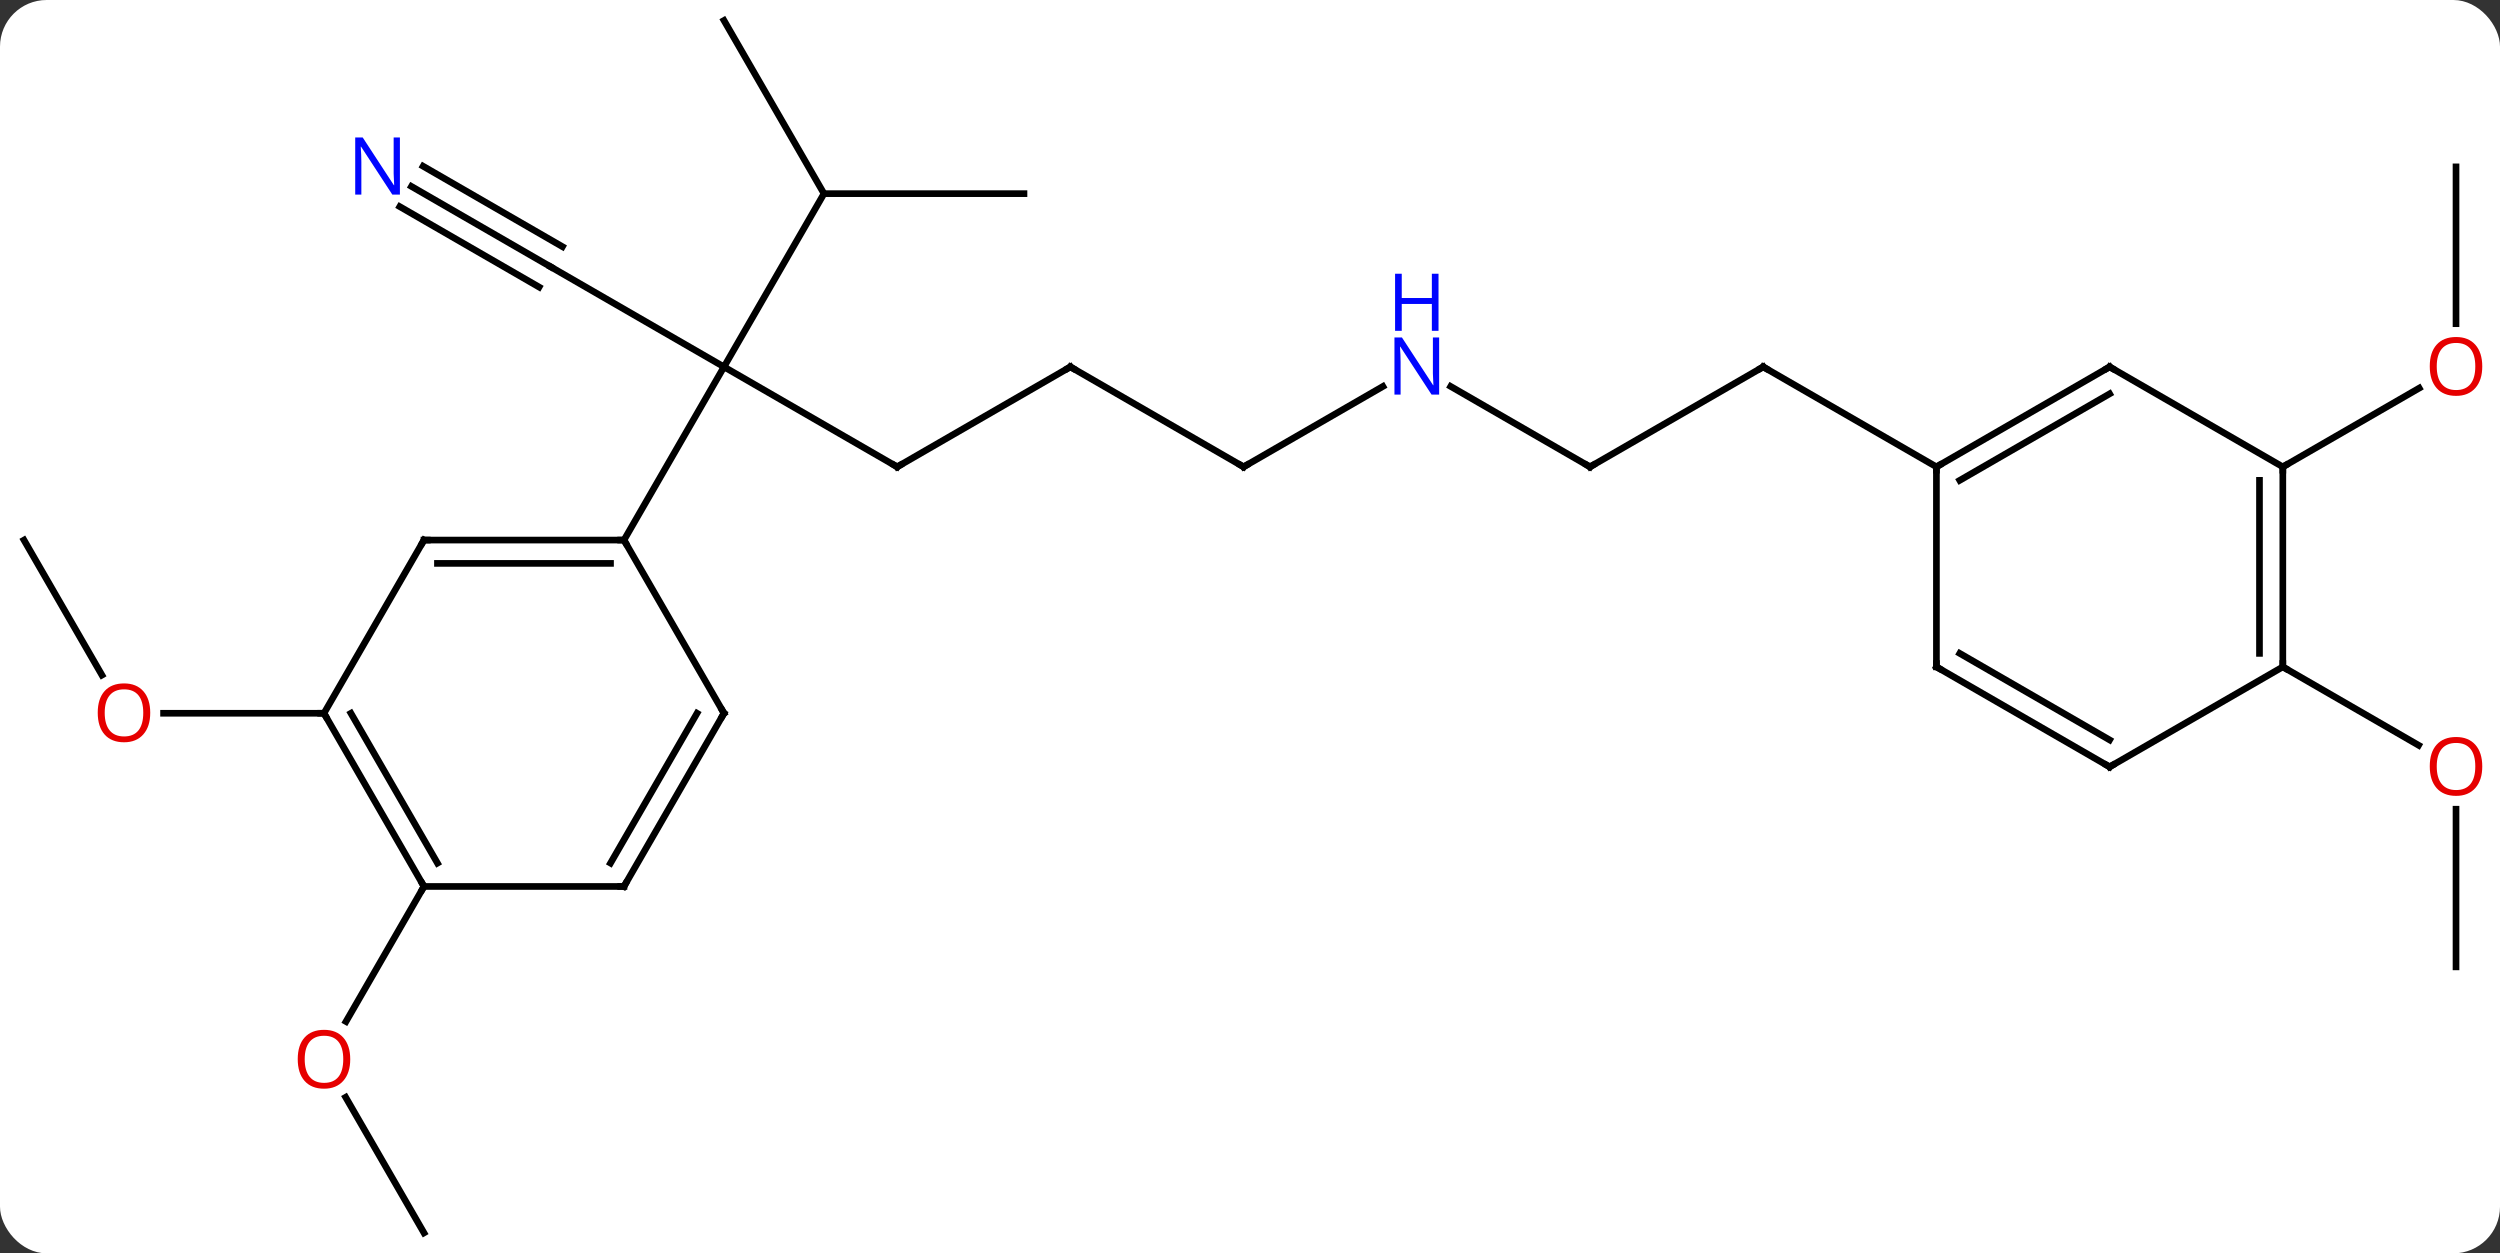 <svg width="375" viewBox="0 0 375 188" style="fill-opacity:1; color-rendering:auto; color-interpolation:auto; text-rendering:auto; stroke:black; stroke-linecap:square; stroke-miterlimit:10; shape-rendering:auto; stroke-opacity:1; fill:black; stroke-dasharray:none; font-weight:normal; stroke-width:1; font-family:'Open Sans'; font-style:normal; stroke-linejoin:miter; font-size:12; stroke-dashoffset:0; image-rendering:auto;" height="188" class="cas-substance-image" xmlns:xlink="http://www.w3.org/1999/xlink" xmlns="http://www.w3.org/2000/svg"><rect x="0" y="0" width="375" height="188" fill="#333333" stroke="none"/><svg class="cas-substance-single-component"><rect y="0" x="0" width="375" stroke="none" ry="7" rx="7" height="188" fill="white" class="cas-substance-group"/><svg y="0" x="0" width="375" viewBox="0 0 375 188" style="fill:black;" height="188" class="cas-substance-single-component-image"><svg><g><g transform="translate(186,94)" style="text-rendering:geometricPrecision; color-rendering:optimizeQuality; color-interpolation:linearRGB; stroke-linecap:butt; image-rendering:optimizeQuality;"><line y2="-23.97" y1="-38.97" x2="-51.423" x1="-77.403" style="fill:none;"/><line y2="-64.953" y1="-38.97" x2="-62.403" x1="-77.403" style="fill:none;"/><line y2="-53.97" y1="-38.97" x2="-103.386" x1="-77.403" style="fill:none;"/><line y2="-12.99" y1="-38.97" x2="-92.403" x1="-77.403" style="fill:none;"/><line y2="-38.97" y1="-23.97" x2="-25.443" x1="-51.423" style="fill:none;"/><line y2="-64.953" y1="-64.953" x2="-32.403" x1="-62.403" style="fill:none;"/><line y2="-90.933" y1="-64.953" x2="-77.403" x1="-62.403" style="fill:none;"/><line y2="-66.035" y1="-53.97" x2="-124.282" x1="-103.386" style="fill:none;"/><line y2="-63.004" y1="-50.939" x2="-126.032" x1="-105.136" style="fill:none;"/><line y2="-69.066" y1="-57.001" x2="-122.532" x1="-101.636" style="fill:none;"/><line y2="-23.97" y1="-38.97" x2="0.537" x1="-25.443" style="fill:none;"/><line y2="-36.035" y1="-23.97" x2="21.436" x1="0.537" style="fill:none;"/><line y2="-23.97" y1="-36.035" x2="52.5" x1="31.604" style="fill:none;"/><line y2="-38.97" y1="-23.97" x2="78.48" x1="52.5" style="fill:none;"/><line y2="-23.97" y1="-38.97" x2="104.463" x1="78.48" style="fill:none;"/><line y2="-12.99" y1="7.262" x2="-182.403" x1="-170.71" style="fill:none;"/><line y2="12.99" y1="12.99" x2="-137.403" x1="-161.465" style="fill:none;"/><line y2="90.933" y1="70.589" x2="-122.403" x1="-134.149" style="fill:none;"/><line y2="38.97" y1="59.231" x2="-122.403" x1="-134.1" style="fill:none;"/><line y2="-68.97" y1="-45.447" x2="182.403" x1="182.403" style="fill:none;"/><line y2="-23.97" y1="-35.781" x2="156.423" x1="176.88" style="fill:none;"/><line y2="51.03" y1="27.382" x2="182.403" x1="182.403" style="fill:none;"/><line y2="6.03" y1="17.789" x2="156.423" x1="176.789" style="fill:none;"/><line y2="-12.99" y1="-12.99" x2="-122.403" x1="-92.403" style="fill:none;"/><line y2="-9.49" y1="-9.49" x2="-120.382" x1="-94.424" style="fill:none;"/><line y2="12.99" y1="-12.99" x2="-77.403" x1="-92.403" style="fill:none;"/><line y2="12.99" y1="-12.99" x2="-137.403" x1="-122.403" style="fill:none;"/><line y2="38.97" y1="12.99" x2="-92.403" x1="-77.403" style="fill:none;"/><line y2="35.47" y1="12.99" x2="-94.424" x1="-81.445" style="fill:none;"/><line y2="38.97" y1="12.99" x2="-122.403" x1="-137.403" style="fill:none;"/><line y2="35.47" y1="12.99" x2="-120.382" x1="-133.362" style="fill:none;"/><line y2="38.97" y1="38.97" x2="-122.403" x1="-92.403" style="fill:none;"/><line y2="-38.97" y1="-23.97" x2="130.443" x1="104.463" style="fill:none;"/><line y2="-34.929" y1="-21.949" x2="130.443" x1="107.963" style="fill:none;"/><line y2="6.03" y1="-23.97" x2="104.463" x1="104.463" style="fill:none;"/><line y2="-23.97" y1="-38.97" x2="156.423" x1="130.443" style="fill:none;"/><line y2="21.03" y1="6.03" x2="130.443" x1="104.463" style="fill:none;"/><line y2="16.988" y1="4.009" x2="130.443" x1="107.963" style="fill:none;"/><line y2="6.03" y1="-23.97" x2="156.423" x1="156.423" style="fill:none;"/><line y2="4.009" y1="-21.949" x2="152.923" x1="152.923" style="fill:none;"/><line y2="6.03" y1="21.03" x2="156.423" x1="130.443" style="fill:none;"/><path style="fill:none; stroke-miterlimit:5;" d="M-51.856 -24.22 L-51.423 -23.97 L-50.99 -24.22"/><path style="fill:none; stroke-miterlimit:5;" d="M-25.876 -38.72 L-25.443 -38.97 L-25.01 -38.72"/></g><g transform="translate(186,94)" style="stroke-linecap:butt; fill:rgb(0,5,255); text-rendering:geometricPrecision; color-rendering:optimizeQuality; image-rendering:optimizeQuality; font-family:'Open Sans'; stroke:rgb(0,5,255); color-interpolation:linearRGB; stroke-miterlimit:5;"><path style="stroke:none;" d="M-126.014 -64.814 L-127.155 -64.814 L-131.843 -72.001 L-131.889 -72.001 Q-131.796 -70.736 -131.796 -69.689 L-131.796 -64.814 L-132.718 -64.814 L-132.718 -73.376 L-131.593 -73.376 L-126.921 -66.22 L-126.874 -66.22 Q-126.874 -66.376 -126.921 -67.236 Q-126.968 -68.095 -126.952 -68.47 L-126.952 -73.376 L-126.014 -73.376 L-126.014 -64.814 Z"/><path style="fill:none; stroke:black;" d="M0.104 -24.22 L0.537 -23.97 L0.97 -24.22"/><path style="stroke:none;" d="M29.872 -34.814 L28.731 -34.814 L24.043 -42.001 L23.997 -42.001 Q24.09 -40.736 24.09 -39.689 L24.09 -34.814 L23.168 -34.814 L23.168 -43.376 L24.293 -43.376 L28.965 -36.22 L29.012 -36.22 Q29.012 -36.376 28.965 -37.236 Q28.918 -38.095 28.934 -38.47 L28.934 -43.376 L29.872 -43.376 L29.872 -34.814 Z"/><path style="stroke:none;" d="M29.778 -44.376 L28.778 -44.376 L28.778 -48.407 L24.262 -48.407 L24.262 -44.376 L23.262 -44.376 L23.262 -52.939 L24.262 -52.939 L24.262 -49.298 L28.778 -49.298 L28.778 -52.939 L29.778 -52.939 L29.778 -44.376 Z"/><path style="fill:none; stroke:black;" d="M52.067 -24.22 L52.5 -23.97 L52.933 -24.22"/><path style="fill:none; stroke:black;" d="M78.047 -38.72 L78.48 -38.97 L78.913 -38.72"/><path style="fill:rgb(230,0,0); stroke:none;" d="M-163.465 12.92 Q-163.465 14.982 -164.505 16.162 Q-165.544 17.342 -167.387 17.342 Q-169.278 17.342 -170.309 16.177 Q-171.34 15.013 -171.34 12.904 Q-171.34 10.81 -170.309 9.662 Q-169.278 8.513 -167.387 8.513 Q-165.528 8.513 -164.497 9.685 Q-163.465 10.857 -163.465 12.92 ZM-170.294 12.92 Q-170.294 14.654 -169.551 15.56 Q-168.809 16.467 -167.387 16.467 Q-165.965 16.467 -165.239 15.568 Q-164.512 14.67 -164.512 12.92 Q-164.512 11.185 -165.239 10.295 Q-165.965 9.404 -167.387 9.404 Q-168.809 9.404 -169.551 10.303 Q-170.294 11.201 -170.294 12.92 Z"/><path style="fill:rgb(230,0,0); stroke:none;" d="M-133.465 64.883 Q-133.465 66.945 -134.505 68.125 Q-135.544 69.305 -137.387 69.305 Q-139.278 69.305 -140.309 68.141 Q-141.34 66.976 -141.34 64.867 Q-141.34 62.773 -140.309 61.625 Q-139.278 60.476 -137.387 60.476 Q-135.528 60.476 -134.497 61.648 Q-133.465 62.82 -133.465 64.883 ZM-140.294 64.883 Q-140.294 66.617 -139.551 67.523 Q-138.809 68.43 -137.387 68.43 Q-135.965 68.43 -135.239 67.531 Q-134.512 66.633 -134.512 64.883 Q-134.512 63.148 -135.239 62.258 Q-135.965 61.367 -137.387 61.367 Q-138.809 61.367 -139.551 62.266 Q-140.294 63.164 -140.294 64.883 Z"/><path style="fill:rgb(230,0,0); stroke:none;" d="M186.34 -39.04 Q186.34 -36.978 185.301 -35.798 Q184.262 -34.618 182.419 -34.618 Q180.528 -34.618 179.497 -35.782 Q178.465 -36.947 178.465 -39.056 Q178.465 -41.15 179.497 -42.298 Q180.528 -43.447 182.419 -43.447 Q184.278 -43.447 185.309 -42.275 Q186.34 -41.103 186.34 -39.04 ZM179.512 -39.04 Q179.512 -37.306 180.255 -36.4 Q180.997 -35.493 182.419 -35.493 Q183.84 -35.493 184.567 -36.392 Q185.294 -37.29 185.294 -39.04 Q185.294 -40.775 184.567 -41.665 Q183.84 -42.556 182.419 -42.556 Q180.997 -42.556 180.255 -41.657 Q179.512 -40.759 179.512 -39.04 Z"/><path style="fill:rgb(230,0,0); stroke:none;" d="M186.34 20.96 Q186.34 23.022 185.301 24.202 Q184.262 25.382 182.419 25.382 Q180.528 25.382 179.497 24.218 Q178.465 23.053 178.465 20.944 Q178.465 18.85 179.497 17.702 Q180.528 16.553 182.419 16.553 Q184.278 16.553 185.309 17.725 Q186.34 18.897 186.34 20.96 ZM179.512 20.96 Q179.512 22.694 180.255 23.6 Q180.997 24.507 182.419 24.507 Q183.84 24.507 184.567 23.608 Q185.294 22.71 185.294 20.96 Q185.294 19.225 184.567 18.335 Q183.84 17.444 182.419 17.444 Q180.997 17.444 180.255 18.343 Q179.512 19.241 179.512 20.96 Z"/><path style="fill:none; stroke:black;" d="M-92.903 -12.99 L-92.403 -12.99 L-92.153 -12.557"/><path style="fill:none; stroke:black;" d="M-121.903 -12.99 L-122.403 -12.99 L-122.653 -12.557"/><path style="fill:none; stroke:black;" d="M-77.653 12.557 L-77.403 12.99 L-77.653 13.423"/><path style="fill:none; stroke:black;" d="M-137.153 13.423 L-137.403 12.99 L-137.903 12.99"/><path style="fill:none; stroke:black;" d="M-92.153 38.537 L-92.403 38.97 L-92.903 38.97"/><path style="fill:none; stroke:black;" d="M-122.653 38.537 L-122.403 38.97 L-122.653 39.403"/><path style="fill:none; stroke:black;" d="M104.896 -24.22 L104.463 -23.97 L104.463 -23.47"/><path style="fill:none; stroke:black;" d="M130.01 -38.72 L130.443 -38.97 L130.876 -38.72"/><path style="fill:none; stroke:black;" d="M104.463 5.53 L104.463 6.03 L104.896 6.28"/><path style="fill:none; stroke:black;" d="M156.423 -23.47 L156.423 -23.97 L156.856 -24.22"/><path style="fill:none; stroke:black;" d="M130.01 20.78 L130.443 21.03 L130.876 20.78"/><path style="fill:none; stroke:black;" d="M156.423 5.53 L156.423 6.03 L156.856 6.28"/></g></g></svg></svg></svg></svg>